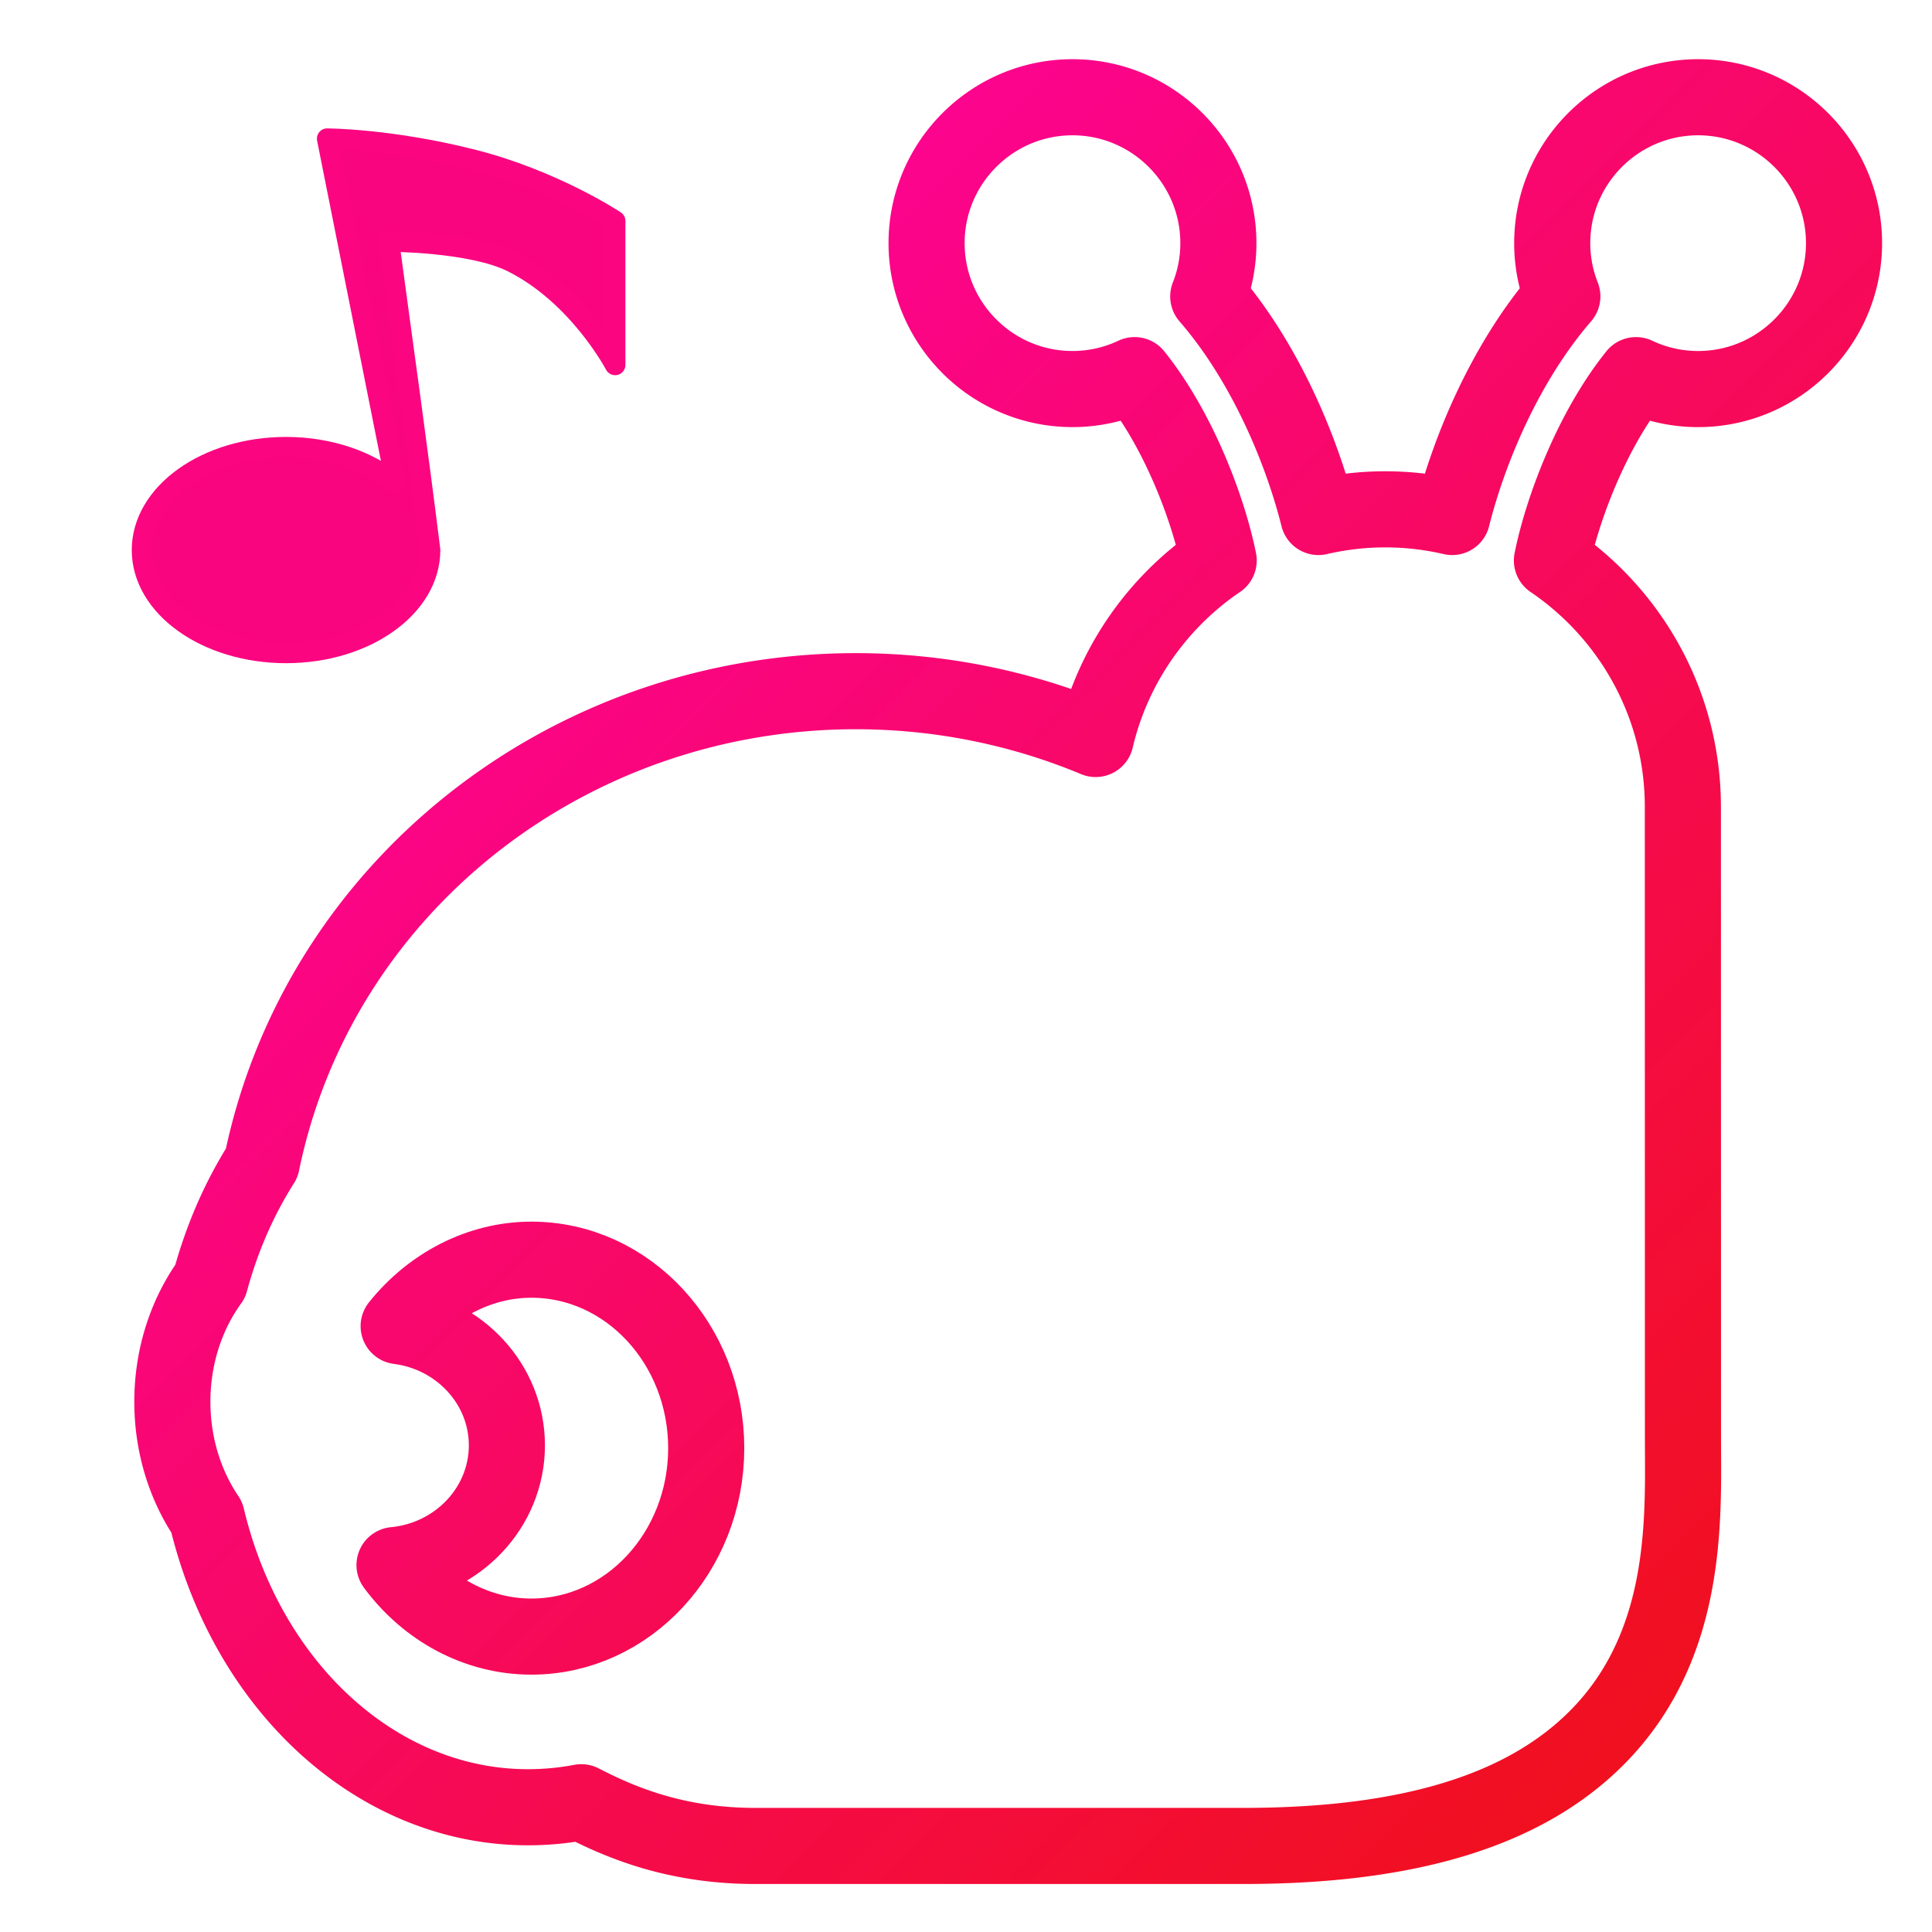 <svg xmlns="http://www.w3.org/2000/svg" xmlns:xlink="http://www.w3.org/1999/xlink" viewBox="0 0 48 48"><defs><linearGradient id="b"><stop offset="0" stop-color="#ff00ae"/><stop offset="1" stop-color="#f01116"/></linearGradient><linearGradient id="a"><stop offset="0" stop-color="red"/><stop offset="1" stop-color="#f07"/></linearGradient><linearGradient xlink:href="#b" id="c" x1="-492.899" y1="83.576" x2="-107.096" y2="468.605" gradientUnits="userSpaceOnUse"/></defs><path d="M8.129 3.445l1.709 8.576c-.656-.555-1.635-.91-2.731-.91-1.976 0-3.578 1.144-3.578 2.555 0 1.41 1.602 2.555 3.578 2.555 1.975 0 3.577-1.144 3.577-2.555-.311-2.52-.68-5.12-1.022-7.666 0 0 2.044 0 3.066.511 1.648.824 2.555 2.555 2.555 2.555V5.49s-1.533-1.022-3.577-1.533c-2.044-.511-3.577-.511-3.577-.511z" fill="#fa0580" stroke="#fb0581" stroke-width=".511" stroke-linecap="round" stroke-linejoin="round"/><g transform="translate(55.787 -4.376) scale(.103)" fill="none" stroke="url(#c)" stroke-width="18.358" stroke-linecap="round" stroke-linejoin="round"><path d="M-132.015 65.944c-19.404 0-35.192 15.787-35.192 35.192 0 4.535.87 8.866 2.44 12.85-13.632 15.722-22.496 36.918-26.574 53.206a71.714 71.714 0 0 0-16.131-1.85c-5.547 0-10.941.654-16.13 1.85-4.078-16.288-12.942-37.483-26.574-53.206a34.978 34.978 0 0 0 2.44-12.85c0-19.405-15.788-35.192-35.192-35.192-19.405 0-35.192 15.787-35.192 35.192s15.787 35.192 35.192 35.192a34.988 34.988 0 0 0 14.984-3.357c11.069 13.825 17.988 33.208 20.28 44.711-14.698 9.97-25.5 25.25-29.674 43.056-18.164-7.579-37.835-11.53-57.822-11.53-69.909 0-129.74 47.7-143.32 113.804-5.421 8.546-9.617 18.146-12.429 28.524-5.697 7.872-9.138 18.01-9.138 29.068 0 10.503 3.108 20.174 8.302 27.864 9.858 41.313 41.393 69.946 77.475 69.946 4.355 0 8.651-.412 12.862-1.21 9.38 4.828 22.68 10.543 41.943 10.543h117.748c39.909 0 67.808-8.544 85.291-26.118 21.015-21.126 20.865-49.759 20.766-68.705-.007-1.288-.014-2.547-.014-3.77l-.022-152.034c0-24.696-12.539-46.516-31.581-59.436 2.29-11.503 9.21-30.886 20.28-44.71a34.977 34.977 0 0 0 14.984 3.357c19.404 0 35.192-15.787 35.192-35.193 0-19.405-15.79-35.194-35.194-35.194z"/><path d="M-293.099 424.408c-9.237 8.86-26.28 13.35-50.652 13.35-2.436 0-4.668-.16-6.746-.432a64.464 64.464 0 0 0 9.101-8.85c11.067-13.076 17.162-30.342 17.162-48.621 0-18.279-6.095-35.546-17.162-48.62-11.56-13.658-27.114-21.179-43.798-21.179a54.2 54.2 0 0 0-17.012 2.726c16.27-23.51 44.849-38.687 76.836-38.687 14.797 0 29.3 3.297 42.28 9.559v101.613c0 .914.006 1.854.011 2.817.069 12.457.146 26.576-10.02 36.324zm119.341-155.663l.016 114.968c0 .958.005 1.943.011 2.953.069 13.06.146 27.861-10.02 38.08-9.238 9.287-26.28 13.994-50.652 13.994h-24.767l.222-.222c15.892-15.975 15.778-37.627 15.704-51.955-.005-.974-.011-1.926-.011-2.852V268.744c0-19.16 15.588-34.748 34.748-34.748 19.16 0 34.749 15.588 34.749 34.75z"/><path d="M-413.44 437.25c-13.114 0-25.177-6.624-33.02-17.253 15.192-1.433 27.105-13.834 27.105-28.873 0-14.708-11.396-26.887-26.109-28.757 7.896-9.888 19.579-16.03 32.023-16.03 23.251 0 42.167 20.393 42.167 45.457s-18.917 45.456-42.167 45.456z"/></g></svg>